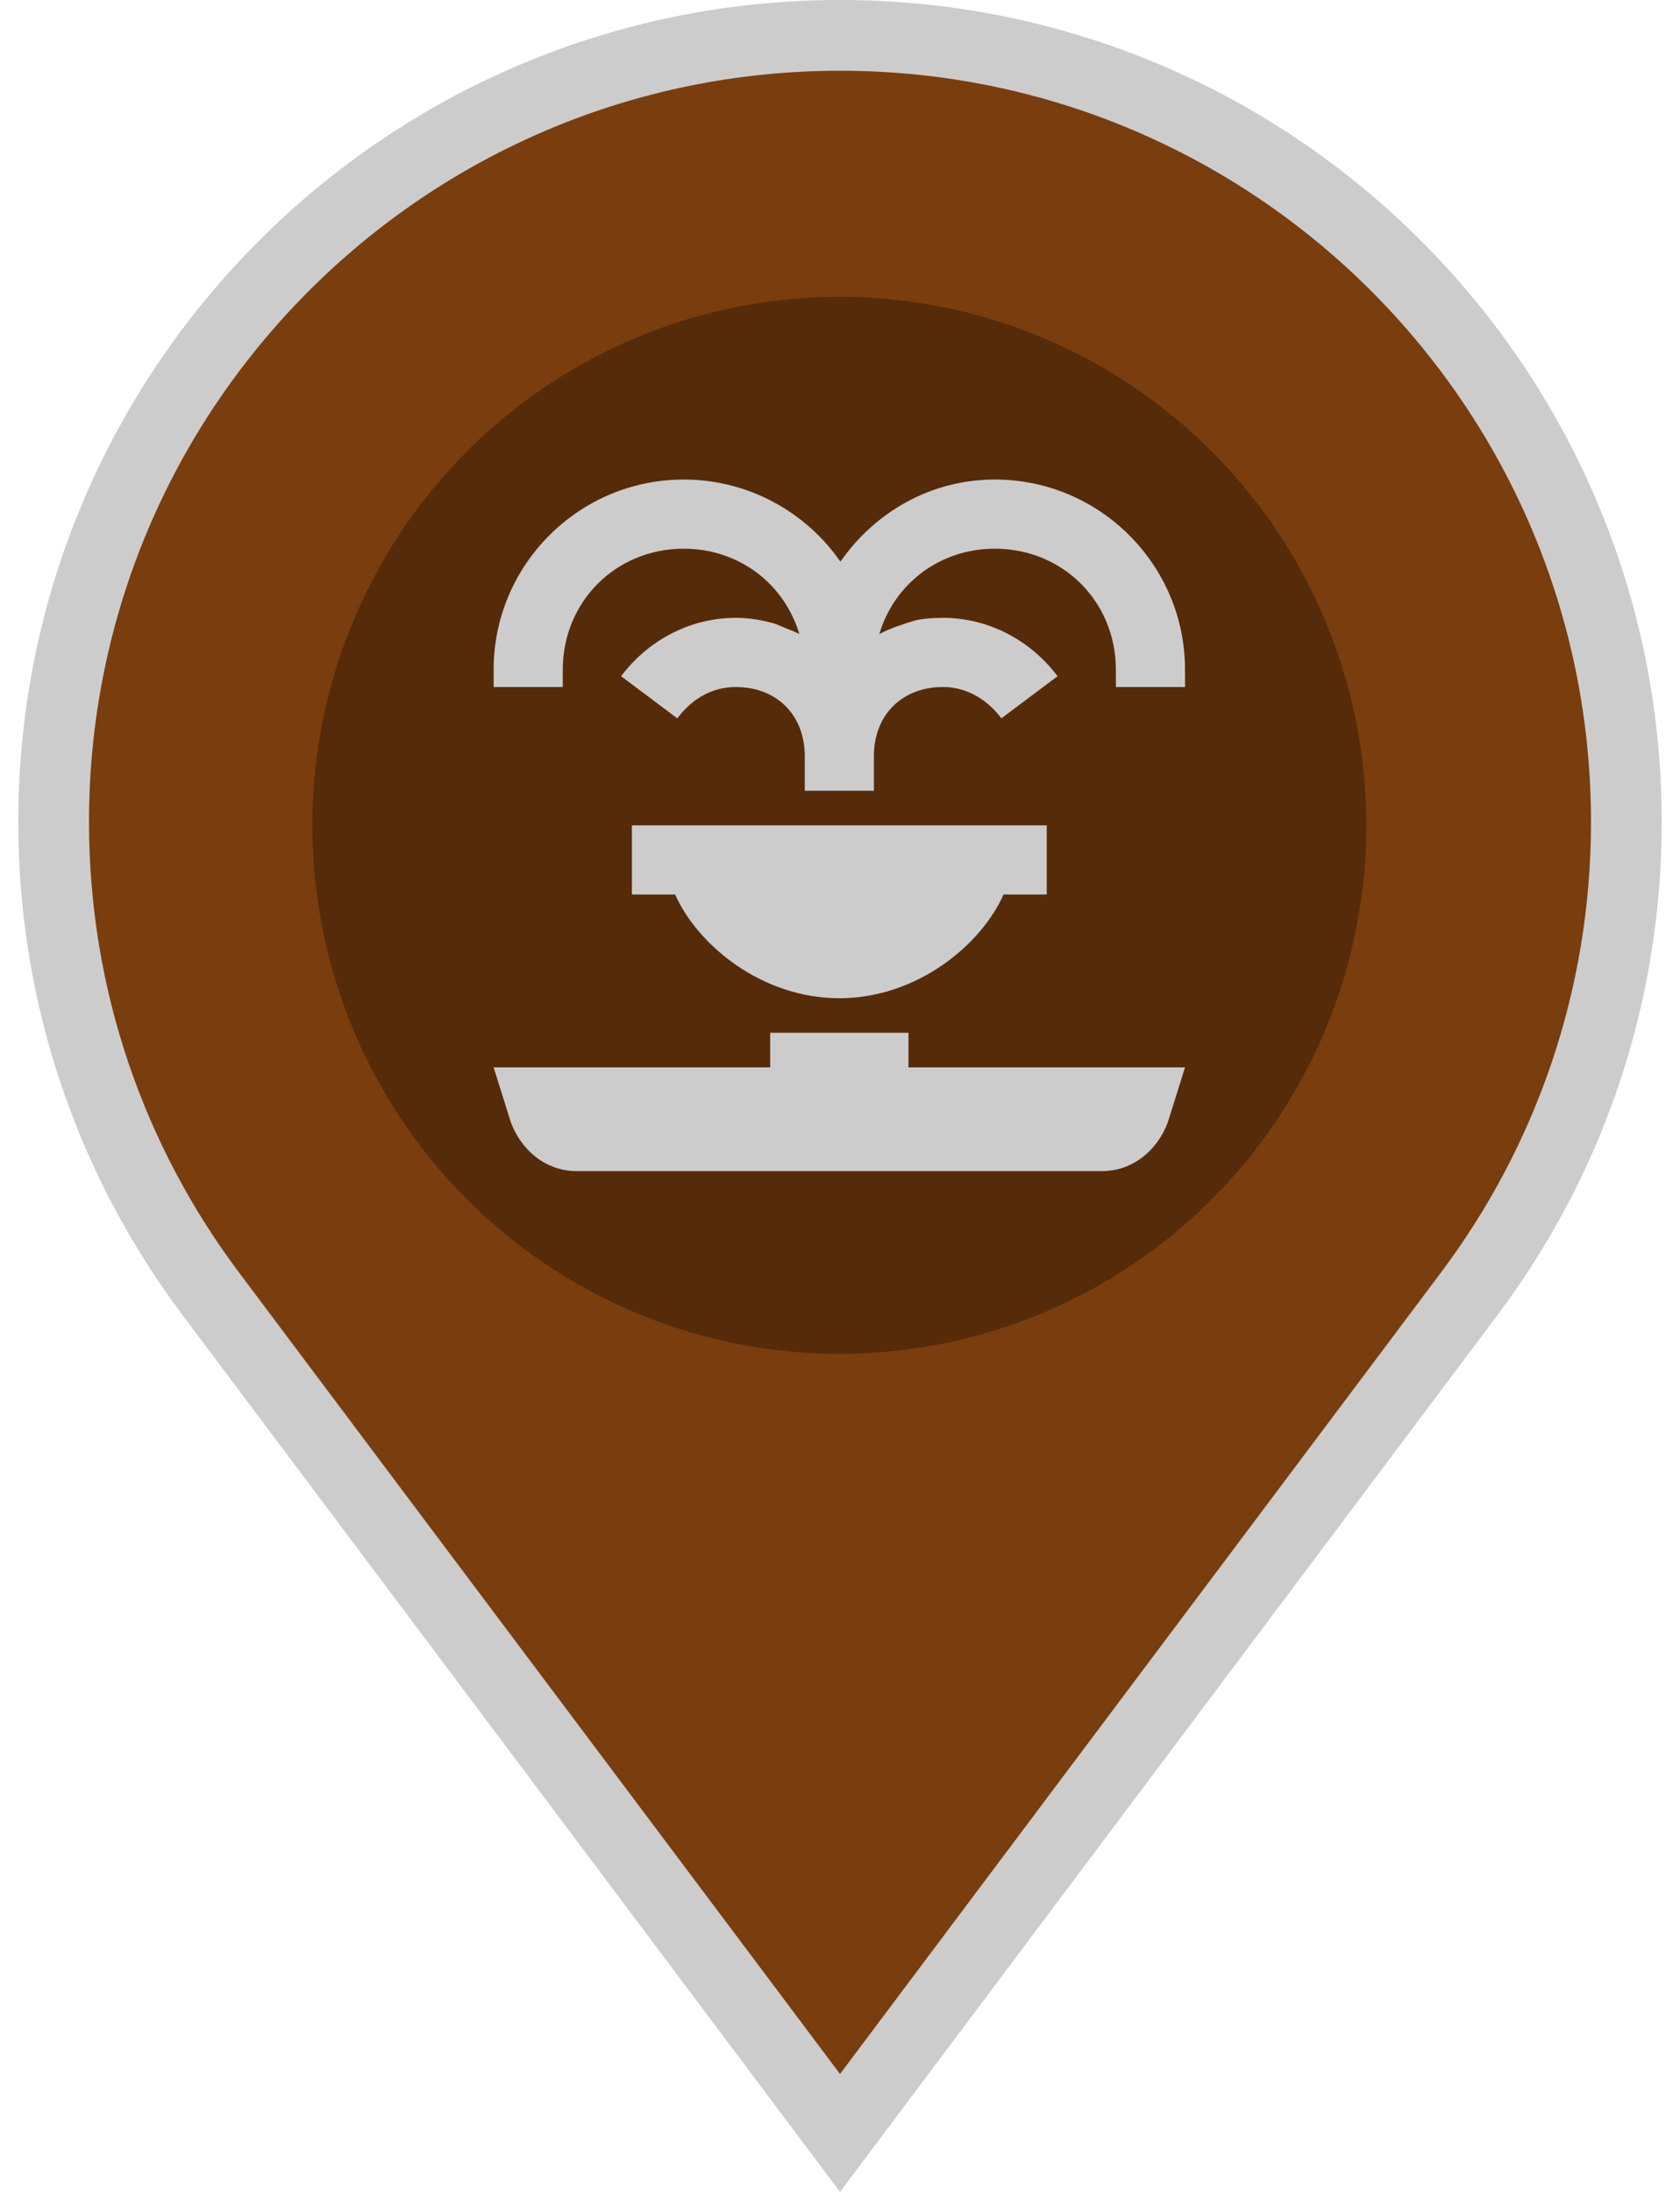 <svg width="46" height="60" version="1.1" viewBox="0 0 218.77 507.04" xmlns="http://www.w3.org/2000/svg">
 <g transform="translate(-133.22 8.183)" stroke="#fff" stroke-width="16.368" fill="#793d0e">
  <path d="m242.61 0c-100.48 0-181.96 81.473-181.96 181.96 0 40.928 13.504 78.659 36.31 109.08l145.65 194.18 145.64-194.18c22.808-30.416 36.31-68.146 36.31-109.08 0-100.48-81.473-181.96-181.96-181.96z" stroke="#cccccc" stroke-width="16.368" fill="#793d0e"/>
 </g>
 <ellipse cx="109.23" cy="190.92" rx="121.94" ry="122.25" fill="#562b0a" stroke-width="1.618"/>
 <path d="m73.233 110.93c-24.263 0-43.993 19.731-43.993 43.993v4h15.998v-4c0-15.731 12.264-27.996 27.996-27.996 12.838 0 23.307 8.193 26.747 19.748-1.116-0.581-2.309-1.048-3.499-1.5-0.85-0.333-1.618-0.736-2.5-1-0.332-0.096-0.663-0.164-1-0.25-2.469-0.65-5.086-1-7.749-1-10.665 0-20.353 5.307-26.496 13.498l12.998 9.749c3.455-4.607 8.165-7.249 13.498-7.249 9.52 0 15.998 6.478 15.998 15.998v7.999h15.998v-7.999c0-9.52 6.477-15.998 15.998-15.998 3.999 0 7.716 1.563 10.749 4.249 1.011 0.896 1.886 1.848 2.75 2.999l12.998-9.749c-6.143-8.191-15.831-13.498-26.496-13.498-2.031 0-4.076 0.112-5.999 0.5-0.609 0.114-1.153 0.353-1.75 0.5-0.525 0.138-0.985 0.337-1.5 0.5-1.548 0.465-3.059 1.068-4.5 1.75-0.33 0.159-0.676 0.331-1 0.5 3.439-11.554 13.908-19.748 26.747-19.748 15.731 0 27.996 12.264 27.996 27.996v4h15.998v-4c0-24.263-19.731-43.993-43.993-43.993-14.9 0-27.824 7.609-35.745 18.997-7.95-11.452-21.275-18.997-36.245-18.997zm-11.998 79.989v15.998h9.999c5.104 11.548 19.928 23.996 37.995 23.996 18.067 0 32.891-12.448 37.995-23.996h9.999v-15.998zm31.995 47.993v7.999h-63.991l3.999 12.749c2.4 6.399 8.049 11.248 15.247 11.248h121.49c7.199 0 12.848-4.849 15.247-11.248l3.999-12.749h-63.991v-7.999h-31.995z" stroke-width="7.999" fill="#cccccc"/>
</svg>
